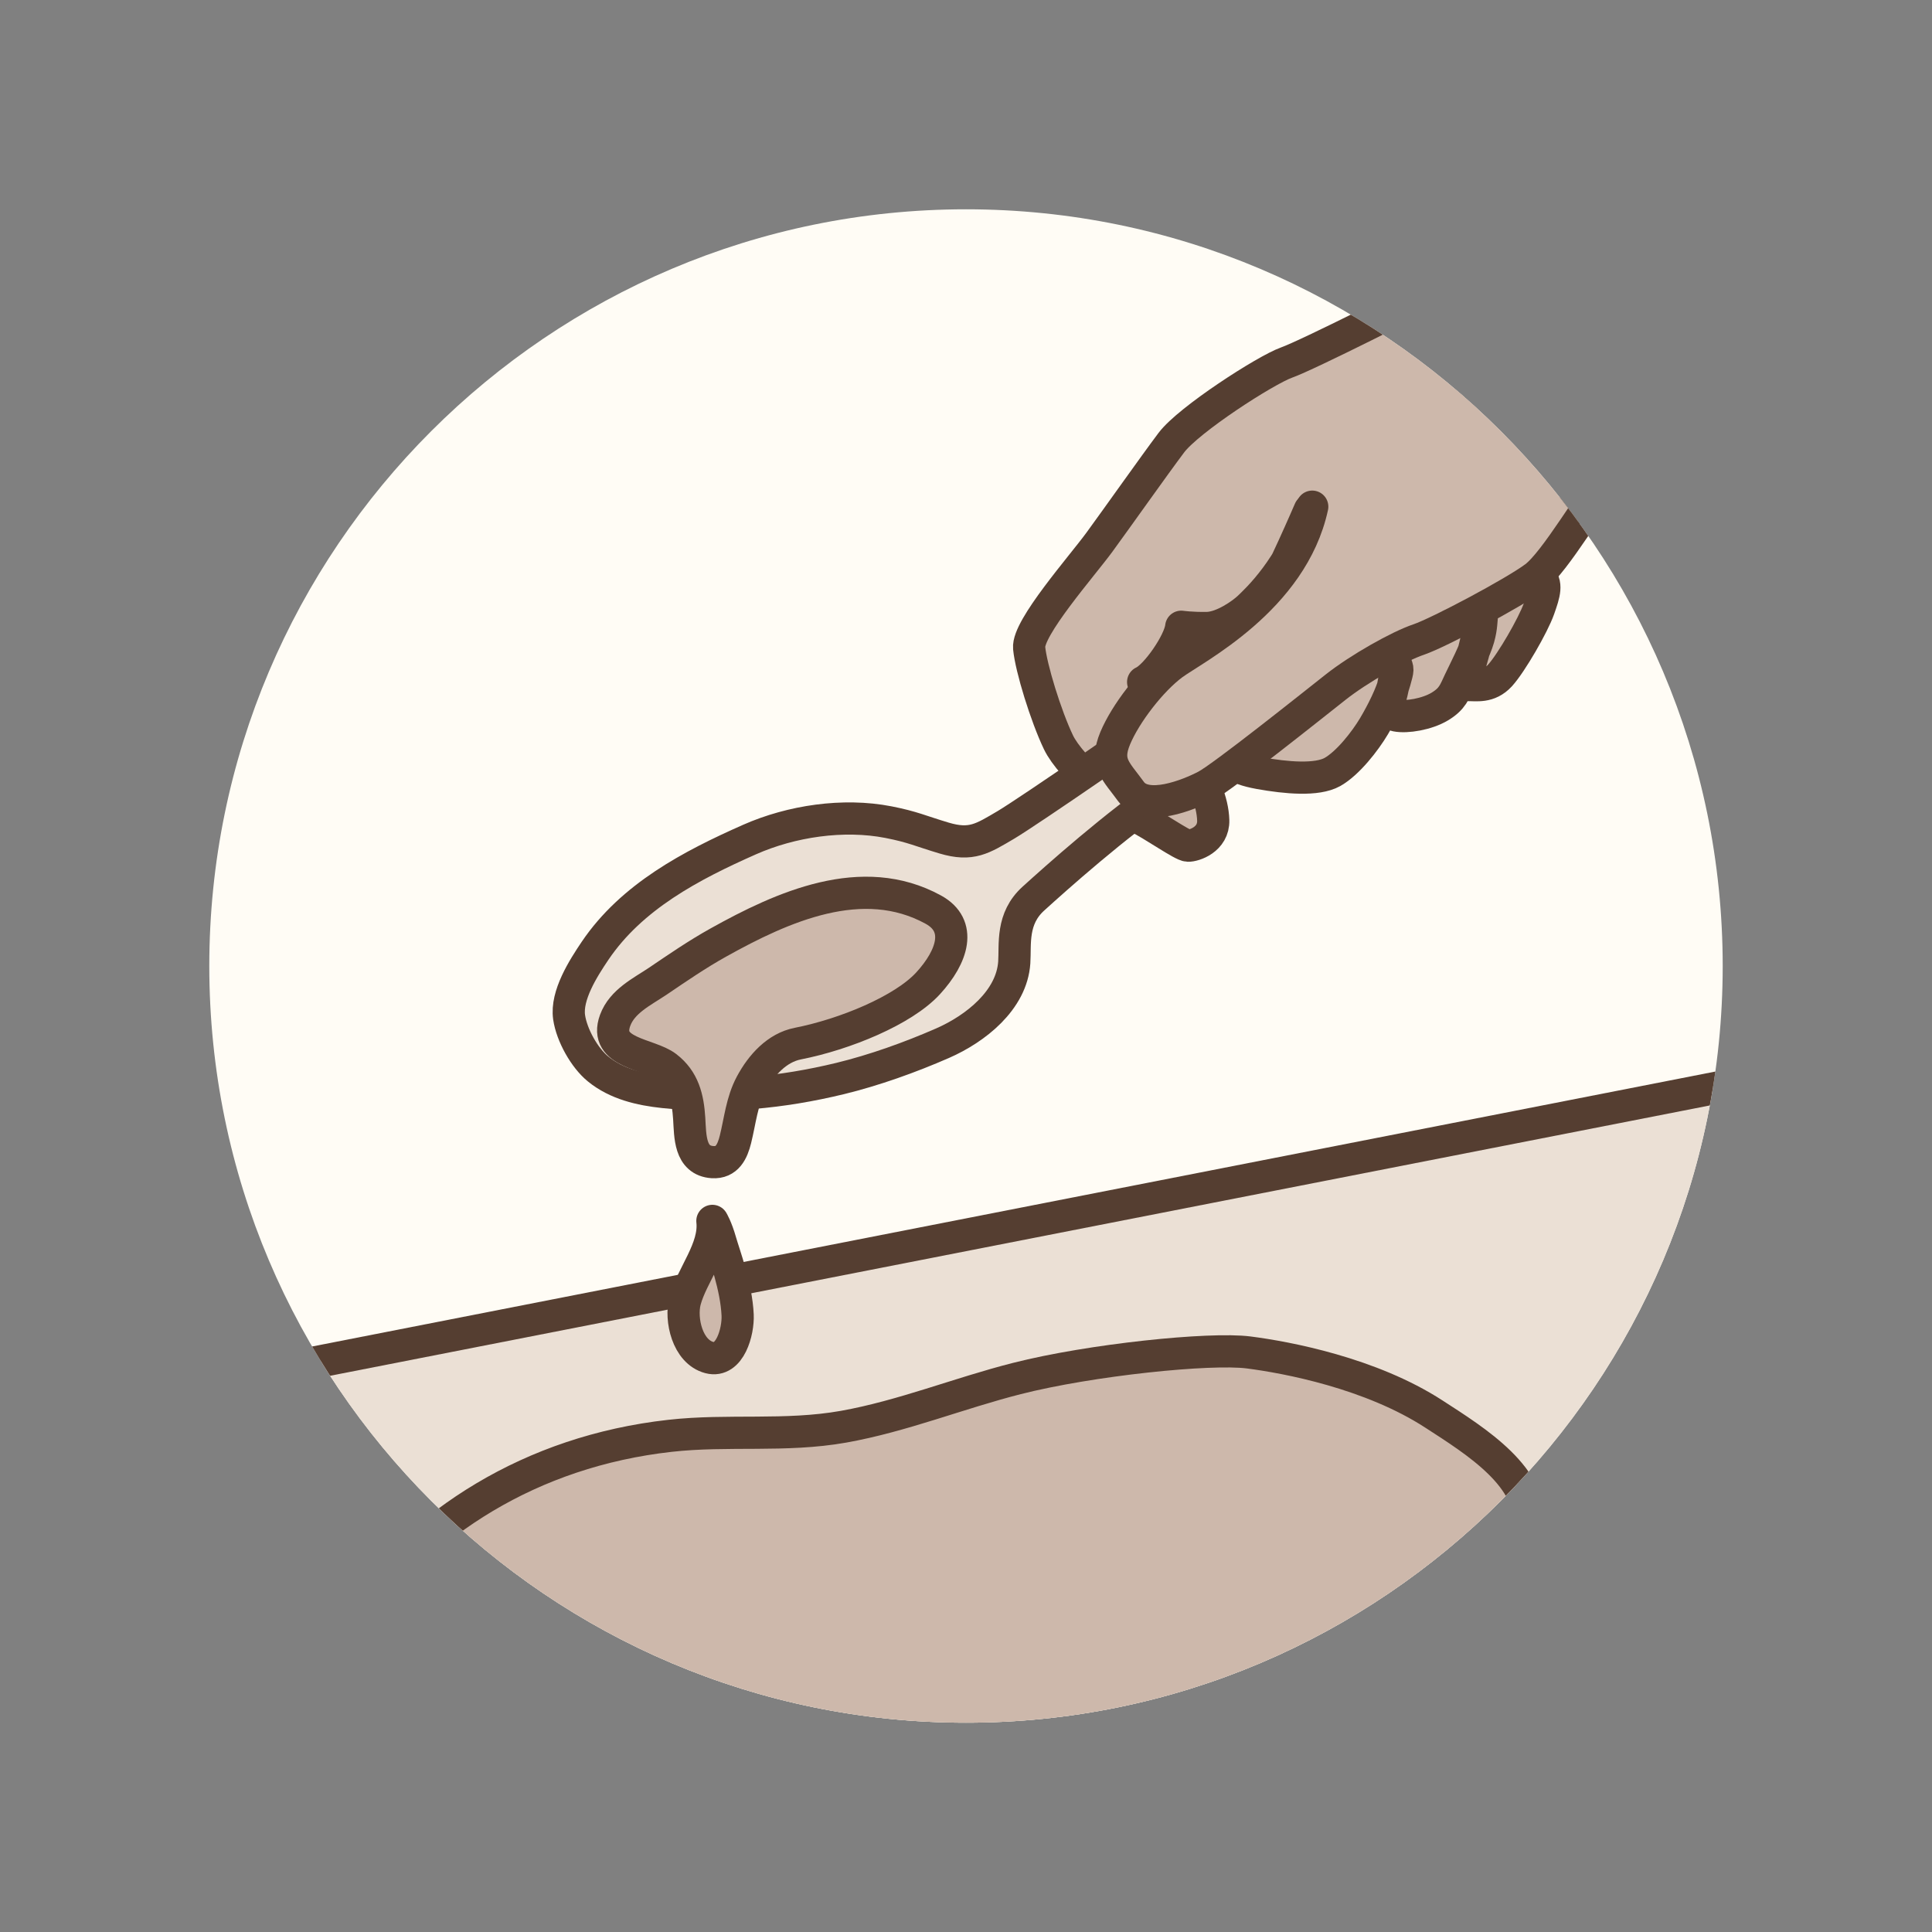 <?xml version="1.0" encoding="utf-8"?>
<!-- Generator: Adobe Illustrator 16.0.0, SVG Export Plug-In . SVG Version: 6.00 Build 0)  -->
<!DOCTYPE svg PUBLIC "-//W3C//DTD SVG 1.1//EN" "http://www.w3.org/Graphics/SVG/1.1/DTD/svg11.dtd">
<svg version="1.1" id="Layer_1" xmlns="http://www.w3.org/2000/svg" xmlns:xlink="http://www.w3.org/1999/xlink" x="0px" y="0px"
	 width="60px" height="60px" viewBox="0 0 60 60" enable-background="new 0 0 60 60" xml:space="preserve">
<rect x="0" y="0" width="60" height="60" fill="#808080" stroke="none"/>
<g>
	<defs>
		<path id="SVGID_19_" d="M30,53.5C17.042,53.5,6.5,42.959,6.5,30S17.042,6.5,30,6.5S53.5,17.041,53.5,30S42.958,53.5,30,53.5z"/>
	</defs>
	<clipPath id="SVGID_2_">
		<use xlink:href="#SVGID_19_"  overflow="visible"/>
	</clipPath>
	<rect x="0.625" y="0.625" clip-path="url(#SVGID_2_)" fill="#FFFCF5" width="58.75" height="58.75"/>
	<polygon clip-path="url(#SVGID_2_)" fill="#EBE0D5" stroke="#553E31" stroke-miterlimit="10" points="-6.48,45.495 60.592,32.353 
		69.93,70.867 -7.692,75.955 	"/>
	
		<path clip-path="url(#SVGID_2_)" fill="#CDB8AB" stroke="#553E31" stroke-linecap="round" stroke-linejoin="round" stroke-miterlimit="10" d="
		M57.202,2.356c0,0-7.286,3.333-8.136,3.924c-0.852,0.593-3.422,2.152-4.207,2.575c-0.787,0.422-4.245,2.17-4.903,2.404
		c-0.656,0.234-3.038,1.771-3.578,2.487c-0.539,0.717-1.689,2.346-2.234,3.091c-0.545,0.746-2.241,2.664-2.183,3.285
		c0.059,0.623,0.522,2.119,0.909,2.928c0.388,0.81,1.906,2.06,2.434,2.317c0.529,0.258,1.408,0.891,1.591,0.896
		c0.182,0.006,0.8-0.19,0.783-0.788c-0.018-0.599-0.317-1.238-0.581-1.597c-0.264-0.357-1.226-1.571-1.449-1.906
		c-0.222-0.335,0.055-0.736-0.147-0.791c0.402-0.18,1.133-1.237,1.183-1.717c0,0,0.312,0.047,0.802,0.039
		c0.489-0.01,1.092-0.439,1.303-0.641c0.208-0.202,1.363-1.251,1.885-3.023c0,0-0.916,2.136-1.36,2.839"/>
	
		<path clip-path="url(#SVGID_2_)" fill="#CDB8AB" stroke="#553E31" stroke-linecap="round" stroke-linejoin="round" stroke-miterlimit="10" d="
		M38.259,23.64c0,0,0.018,0.218,0.855,0.37c0.839,0.151,1.783,0.233,2.265-0.035c0.481-0.271,1.015-0.957,1.291-1.421
		c0.274-0.463,0.532-0.991,0.644-1.395c0.112-0.406,0.101-0.348,0.024-0.575c0.026,0.25-0.095,0.926-0.19,1.181
		c-0.098,0.257-0.108,0.392,0.215,0.456c0.321,0.064,0.952-0.039,1.351-0.279c0.399-0.24,0.457-0.457,0.616-0.791
		s0.482-0.957,0.587-1.332c0.105-0.376,0.074-0.52,0.128-0.874c0,0-0.269,1.426-0.433,1.789c-0.165,0.364-0.295,0.552-0.032,0.542
		c0.262-0.009,0.652,0.085,1.006-0.301c0.352-0.388,1.029-1.564,1.205-2.063c0.176-0.498,0.265-0.785,0.021-1.017
		c-0.244-0.232-4.32,1.85-4.32,1.85L38.259,23.64z"/>
	
		<path clip-path="url(#SVGID_2_)" fill="#EBE0D5" stroke="#553E31" stroke-linecap="round" stroke-linejoin="round" stroke-miterlimit="10" d="
		M46.508,14.942c0,0-5.388,3.605-5.84,3.956c-0.451,0.354-3.074,2.254-3.906,2.91c-0.833,0.657-4.863,3.419-5.52,3.808
		c-0.729,0.429-1.073,0.664-1.924,0.41c-0.739-0.221-0.968-0.345-1.728-0.494c-1.402-0.273-3.01-0.033-4.307,0.539
		c-1.823,0.806-3.664,1.774-4.801,3.454c-0.373,0.553-0.904,1.387-0.808,2.065c0.081,0.558,0.479,1.266,0.899,1.607
		c0.577,0.471,1.317,0.64,2.039,0.717c1.853,0.195,3.667,0.018,5.473-0.418c1.066-0.259,2.185-0.66,3.188-1.099
		c1.023-0.448,2.147-1.333,2.226-2.507c0.037-0.57-0.095-1.36,0.595-1.984c0.69-0.625,2.567-2.308,4.171-3.391
		c1.604-1.082,7.359-4.918,8.345-5.576c0.984-0.657,3.966-2.835,3.966-2.835L46.508,14.942z"/>
	
		<path clip-path="url(#SVGID_2_)" fill="#CDB8AB" stroke="#553E31" stroke-linecap="round" stroke-linejoin="round" stroke-miterlimit="10" d="
		M40.753,15.735c-0.624,2.882-3.67,4.405-4.334,4.897c-0.663,0.492-1.463,1.522-1.786,2.296c-0.322,0.774,0.027,1.013,0.492,1.655
		c0.467,0.642,1.796,0.101,2.324-0.176c0.527-0.276,3.306-2.496,4.03-3.067c0.724-0.572,1.96-1.271,2.583-1.48
		c0.622-0.212,2.959-1.453,3.604-1.935c0.646-0.479,1.801-2.522,2.276-2.991c0.476-0.47,1.044-1.255,1.604-1.769
		c0.392-0.136,2.639-0.769,3.46-0.985c0.82-0.216,6.752-1.349,6.752-1.349l1.277-8.072l-5.032,0.153l-0.457-1.069"/>
	
		<path clip-path="url(#SVGID_2_)" fill="#CDB8AB" stroke="#553E31" stroke-linecap="round" stroke-linejoin="round" stroke-miterlimit="10" d="
		M28.821,30.54c0.771-0.84,1.067-1.795,0.165-2.29c-2.206-1.211-4.687-0.088-6.677,1.021c-0.654,0.364-1.265,0.784-1.882,1.202
		c-0.492,0.33-1.106,0.622-1.324,1.217c-0.372,1.024,1.057,1.029,1.594,1.441c0.533,0.408,0.667,0.967,0.707,1.606
		c0.034,0.538,0.007,1.306,0.725,1.354c0.454,0.029,0.617-0.33,0.711-0.705c0.143-0.577,0.197-1.177,0.482-1.712
		c0.322-0.604,0.812-1.136,1.452-1.263C26.239,32.123,28.05,31.379,28.821,30.54z"/>
	
		<path clip-path="url(#SVGID_2_)" fill="#CDB8AB" stroke="#553E31" stroke-linecap="round" stroke-linejoin="round" stroke-miterlimit="10" d="
		M22.124,37.916c0.097,0.858-0.642,1.688-0.851,2.484c-0.149,0.576,0.073,1.581,0.758,1.761c0.641,0.167,0.9-0.816,0.877-1.32
		c-0.041-0.895-0.41-1.854-0.533-2.286C22.252,38.122,22.124,37.916,22.124,37.916z"/>
	
		<path clip-path="url(#SVGID_2_)" fill="#CDB8AB" stroke="#553E31" stroke-linecap="round" stroke-linejoin="round" stroke-miterlimit="10" d="
		M31.58,42.811c-1.793,0.455-3.556,1.172-5.382,1.497c-1.815,0.322-3.584,0.08-5.393,0.283c-4.325,0.484-7.726,2.693-9.893,5.711
		c-1.266,1.761-1.942,4.634,0.714,5.423c1.396,0.415,3.075,0.029,4.573-0.18c2.52-0.35,5.021-0.691,7.496-0.438
		c2.129,0.219,4.205,0.614,6.428,0.497c2.439-0.131,4.866-0.617,7.25-1.22c3.375-0.853,9.617-3.725,10.093-6.902
		c0.236-1.575-1.645-2.731-2.933-3.566c-1.957-1.271-4.562-1.762-5.759-1.915S33.877,42.227,31.58,42.811z"/>
</g>
</svg>
